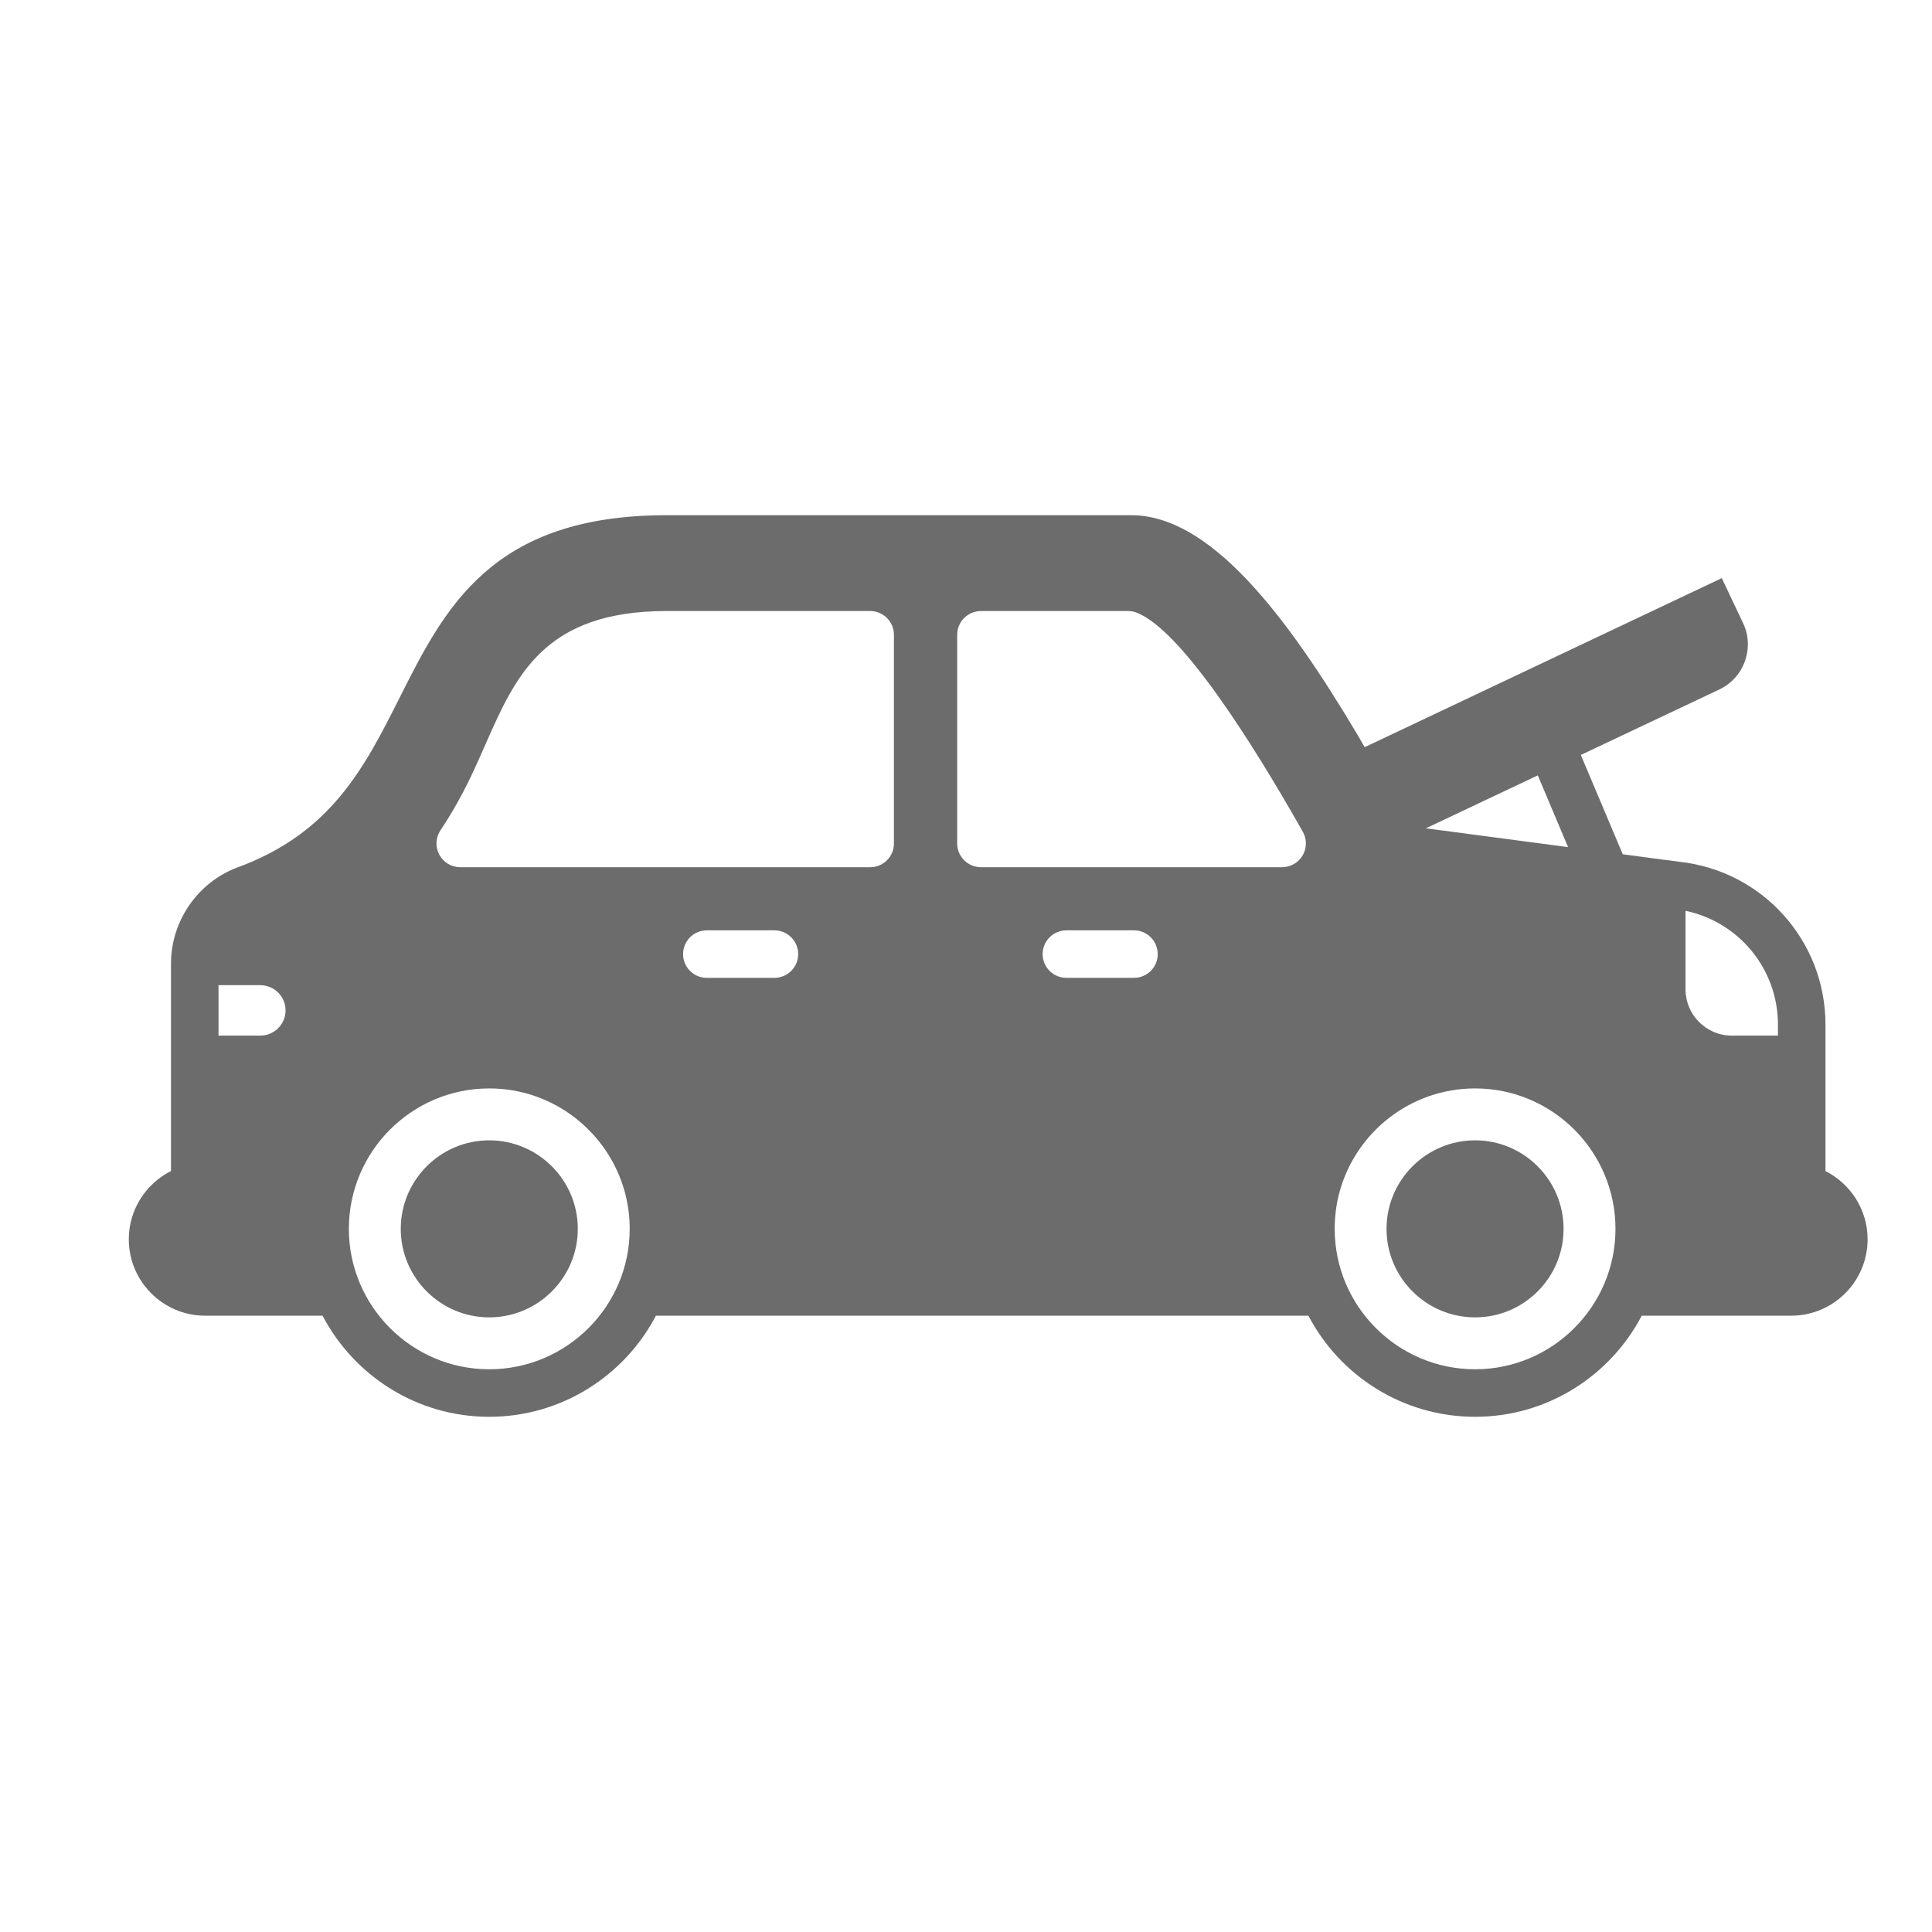 <svg width="30" height="30" viewBox="0 0 30 30" fill="none" xmlns="http://www.w3.org/2000/svg">
<path d="M8.972 19.082C8.972 19.84 8.355 20.456 7.597 20.456C6.84 20.456 6.223 19.84 6.223 19.082C6.223 18.324 6.84 17.707 7.597 17.707C8.355 17.707 8.972 18.324 8.972 19.082ZM29 19.244C29 19.898 28.468 20.43 27.814 20.43H25.493C25.005 21.362 24.028 22 22.906 22C21.782 22 20.804 21.362 20.317 20.43H10.185C9.697 21.362 8.72 22 7.596 22C6.473 22 5.497 21.362 5.009 20.43H3.186C2.532 20.43 2 19.898 2 19.244C2 18.781 2.267 18.379 2.655 18.184V14.959C2.655 14.951 2.655 14.943 2.656 14.936C2.655 14.933 2.655 14.931 2.655 14.928C2.655 14.924 2.655 14.919 2.656 14.915C2.674 14.283 3.075 13.708 3.667 13.477C3.669 13.476 3.673 13.475 3.675 13.474C5.145 12.94 5.662 11.913 6.209 10.826C6.909 9.437 7.632 8 10.352 8H17.565C18.787 8 19.964 9.532 21.084 11.418C21.12 11.479 21.156 11.54 21.191 11.602L26.736 8.977L27.067 9.677C27.154 9.859 27.165 10.069 27.095 10.266C27.026 10.461 26.885 10.617 26.698 10.706L24.547 11.723L25.198 13.265L25.835 13.35L25.878 13.355H25.879L26.082 13.382C27.373 13.525 28.346 14.611 28.346 15.911V18.185C28.734 18.38 29 18.782 29 19.244ZM4.434 15.689C4.434 15.473 4.258 15.298 4.042 15.298H3.393V16.081H4.041C4.258 16.081 4.434 15.906 4.434 15.689ZM9.778 19.082C9.778 18.894 9.754 18.711 9.709 18.537C9.709 18.536 9.709 18.536 9.709 18.536C9.707 18.527 9.704 18.518 9.702 18.51C9.449 17.584 8.602 16.901 7.596 16.901C6.395 16.901 5.417 17.879 5.417 19.081C5.417 20.283 6.395 21.262 7.596 21.262C8.8 21.262 9.778 20.283 9.778 19.082ZM12.394 14.816C12.394 14.611 12.228 14.446 12.024 14.446H10.976C10.772 14.446 10.607 14.611 10.607 14.816C10.607 15.02 10.772 15.184 10.976 15.184H12.024C12.228 15.184 12.394 15.02 12.394 14.816ZM13.881 9.857C13.881 9.654 13.716 9.488 13.512 9.488H10.352C8.452 9.488 8.01 10.49 7.542 11.55C7.485 11.68 7.425 11.816 7.361 11.954C7.207 12.29 7.031 12.606 6.84 12.892C6.764 13.005 6.757 13.151 6.821 13.271C6.885 13.391 7.01 13.466 7.147 13.466H13.512C13.716 13.466 13.881 13.301 13.881 13.097L13.881 9.857ZM17.977 14.816C17.977 14.611 17.811 14.446 17.608 14.446H16.56C16.356 14.446 16.19 14.611 16.19 14.816C16.19 15.02 16.356 15.184 16.56 15.184H17.608C17.812 15.184 17.977 15.02 17.977 14.816ZM20.23 12.915C19.436 11.514 18.344 9.787 17.651 9.513C17.607 9.497 17.561 9.488 17.515 9.488H15.233C15.029 9.488 14.863 9.654 14.863 9.857V13.097C14.863 13.301 15.029 13.466 15.233 13.466H19.908C20.039 13.466 20.161 13.396 20.227 13.283C20.294 13.169 20.294 13.029 20.23 12.915ZM22.141 12.862L22.527 12.913L24.349 13.154L23.879 12.04L22.141 12.862ZM25.085 19.082C25.085 17.879 24.107 16.901 22.906 16.901C21.9 16.901 21.052 17.584 20.8 18.51C20.798 18.519 20.795 18.528 20.793 18.537C20.793 18.537 20.793 18.537 20.793 18.537C20.748 18.711 20.725 18.894 20.725 19.082C20.725 20.283 21.703 21.262 22.906 21.262C24.107 21.262 25.085 20.283 25.085 19.082ZM27.608 15.911C27.608 15.047 27.002 14.317 26.173 14.143V15.364C26.173 15.759 26.495 16.081 26.892 16.081H27.608V15.911ZM22.906 17.707C22.147 17.707 21.53 18.324 21.53 19.082C21.53 19.84 22.147 20.456 22.906 20.456C23.663 20.456 24.279 19.84 24.279 19.082C24.279 18.324 23.663 17.707 22.906 17.707Z" fill="#6C6C6C"/>
</svg>
